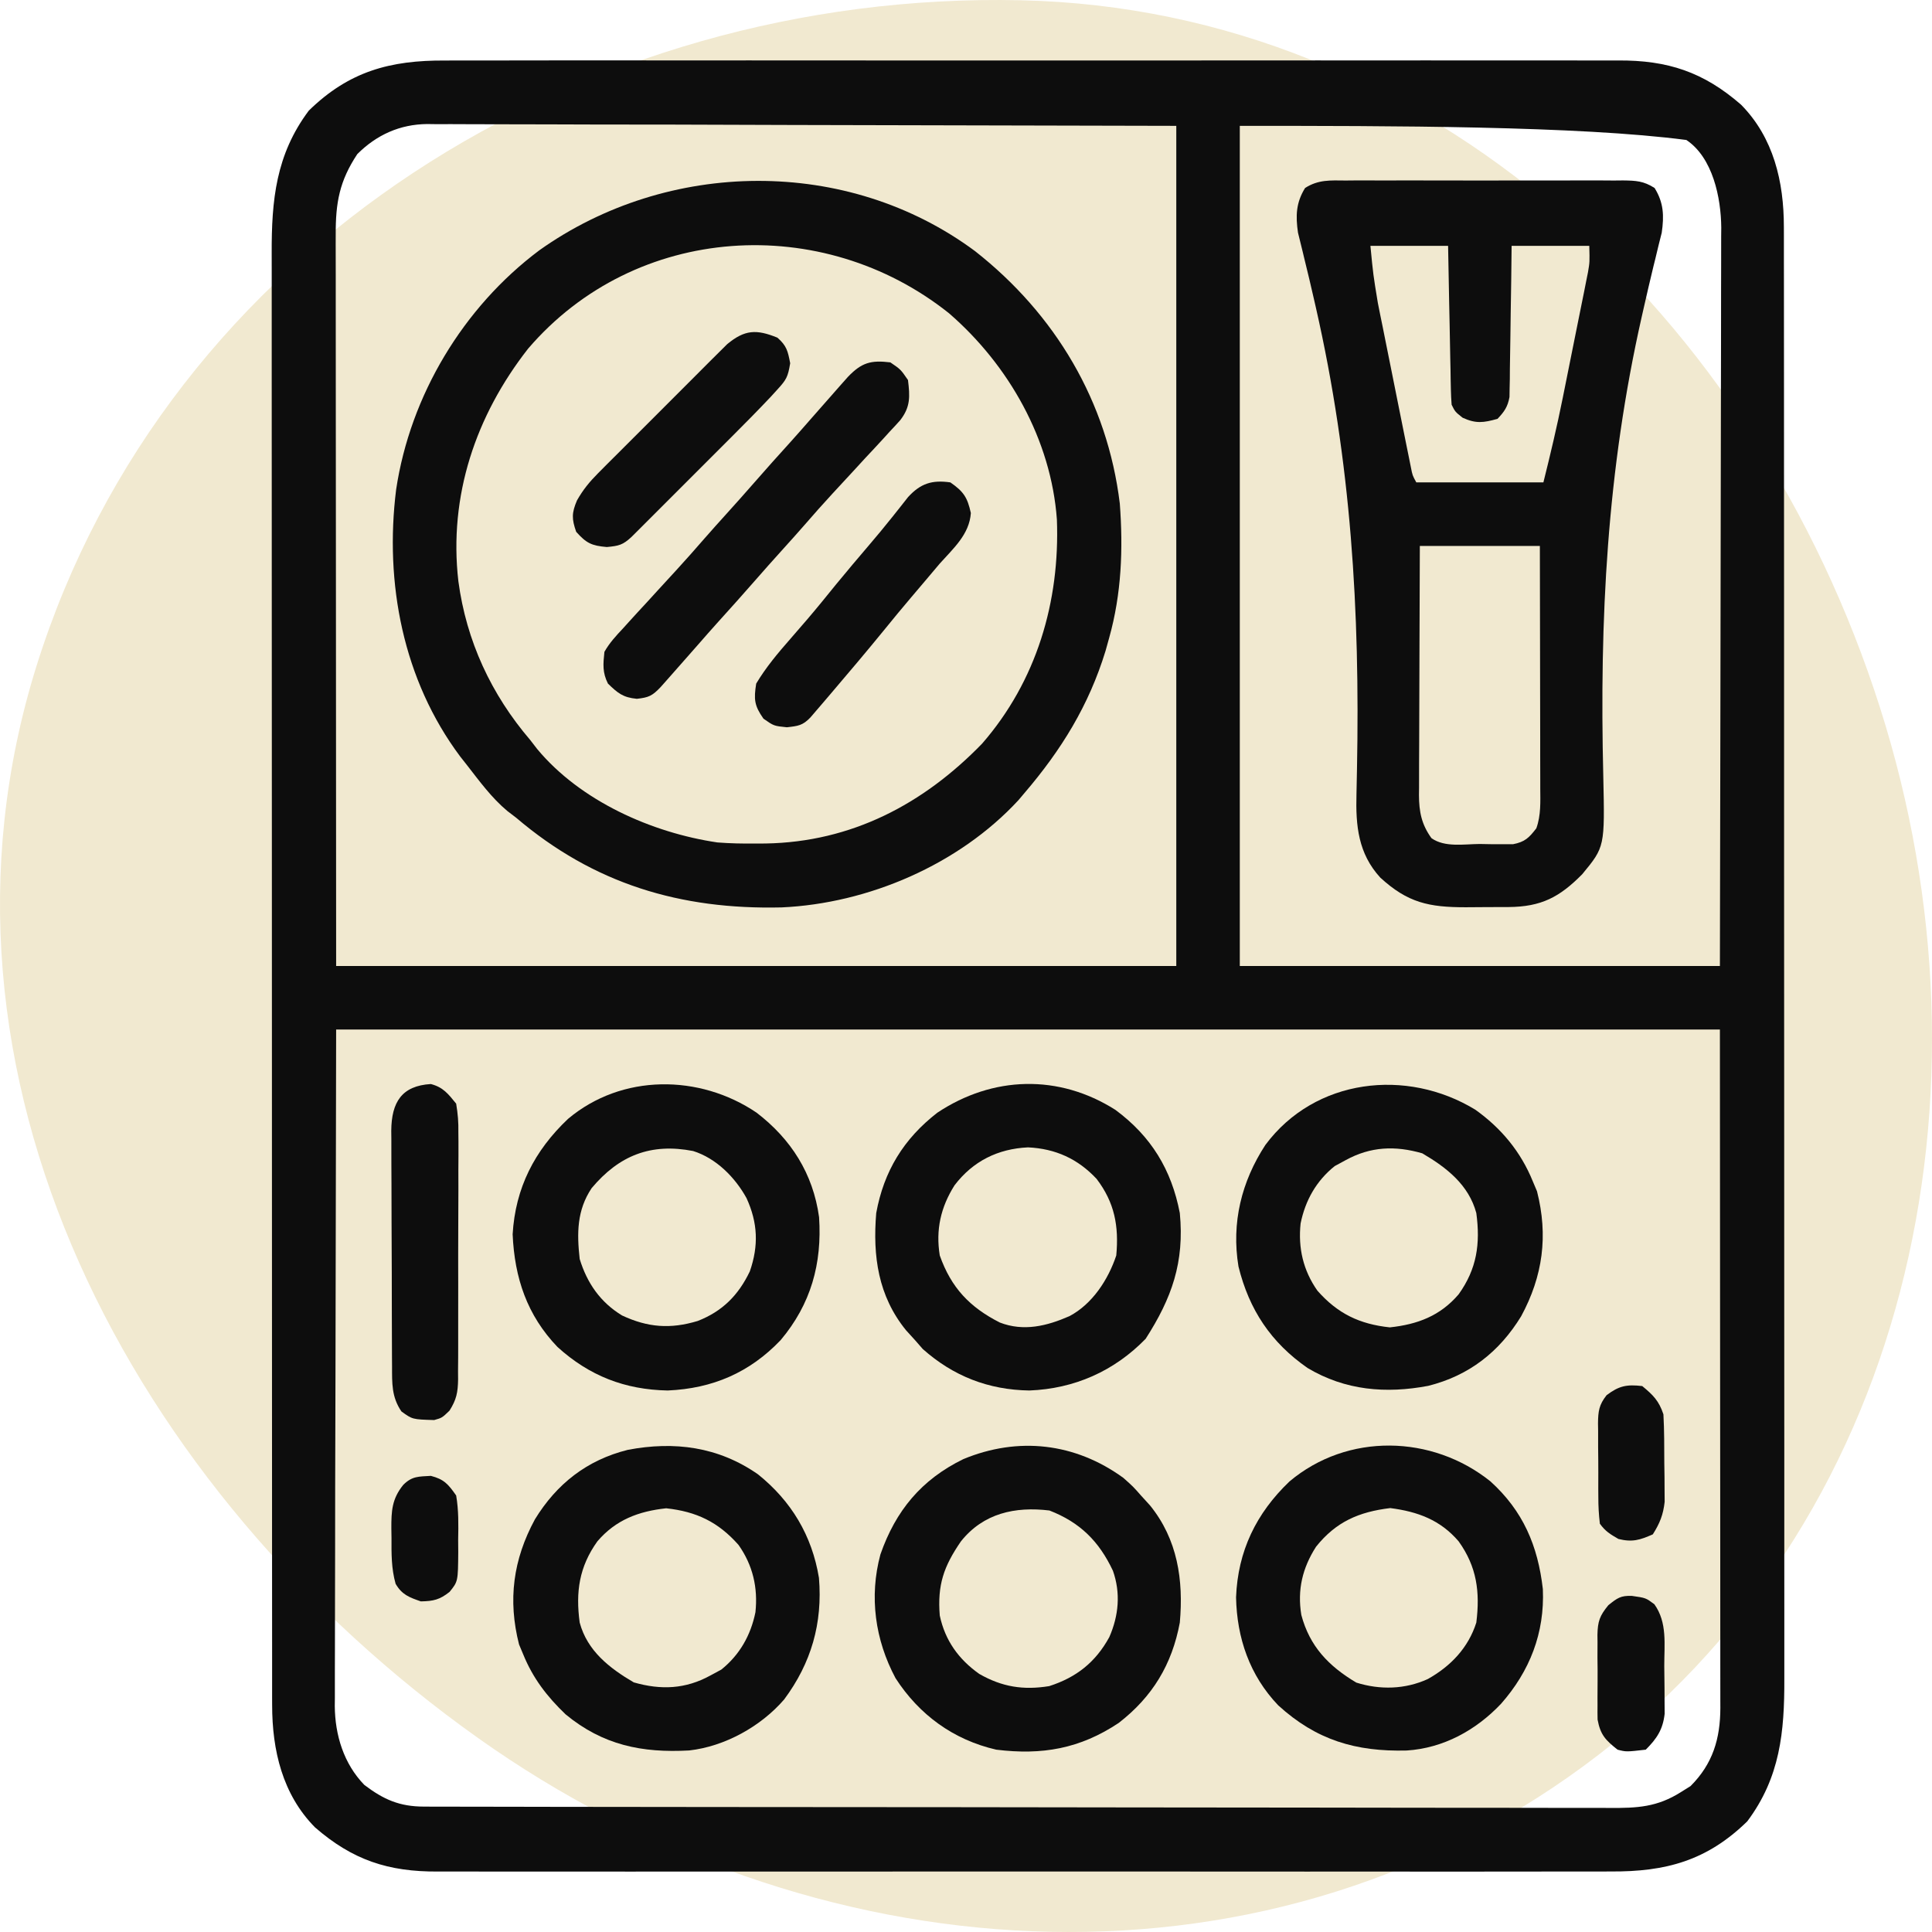 <svg width="64" height="64" viewBox="0 0 64 64" fill="none" xmlns="http://www.w3.org/2000/svg">
<path fill-rule="evenodd" clip-rule="evenodd" d="M33.817 0.009C19.328 -0.313 5.542 8.191 1.204 22.078C-3.015 35.587 4.327 49.397 15.836 57.574C26.86 65.405 41.57 66.507 52.466 58.497C63.251 50.569 66.351 36.216 62.275 23.434C58.14 10.465 47.374 0.31 33.817 0.009Z" fill="#F1E9D0"/>
<path d="M14.75 2.005C14.924 2.005 15.098 2.004 15.272 2.003C15.746 2.001 16.221 2.002 16.695 2.003C17.208 2.004 17.721 2.003 18.234 2.001C19.238 1.999 20.242 2 21.246 2.001C22.062 2.002 22.878 2.002 23.694 2.002C23.81 2.002 23.926 2.002 24.046 2.002C24.282 2.002 24.519 2.001 24.755 2.001C26.969 2 29.183 2.001 31.396 2.004C33.294 2.006 35.193 2.006 37.091 2.004C39.297 2.001 41.502 2 43.709 2.001C43.944 2.002 44.179 2.002 44.415 2.002C44.588 2.002 44.588 2.002 44.766 2.002C45.58 2.003 46.395 2.002 47.21 2.001C48.203 1.999 49.197 2 50.19 2.002C50.696 2.004 51.203 2.004 51.709 2.002C52.174 2.001 52.638 2.002 53.102 2.004C53.269 2.005 53.437 2.005 53.604 2.003C55.245 1.993 56.43 2.384 57.675 3.468C58.754 4.563 59.093 6.023 59.093 7.515C59.094 7.601 59.094 7.688 59.094 7.776C59.095 8.065 59.094 8.354 59.094 8.642C59.094 8.851 59.095 9.061 59.095 9.27C59.096 9.844 59.096 10.419 59.096 10.993C59.095 11.613 59.096 12.233 59.097 12.853C59.098 14.067 59.098 15.281 59.098 16.495C59.098 17.482 59.098 18.468 59.099 19.455C59.1 22.253 59.1 25.051 59.1 27.848C59.1 28.075 59.1 28.075 59.1 28.305C59.1 28.456 59.1 28.607 59.1 28.763C59.1 31.21 59.101 33.658 59.103 36.106C59.105 38.619 59.105 41.132 59.105 43.645C59.105 45.056 59.105 46.467 59.107 47.878C59.108 49.079 59.108 50.28 59.107 51.481C59.107 52.094 59.107 52.707 59.108 53.32C59.109 53.881 59.109 54.442 59.108 55.004C59.108 55.206 59.108 55.409 59.108 55.612C59.114 57.367 58.972 58.877 57.88 60.335C56.548 61.636 55.186 62.007 53.358 61.995C53.185 61.995 53.011 61.996 52.837 61.997C52.362 61.999 51.888 61.998 51.413 61.997C50.9 61.996 50.387 61.997 49.874 61.998C48.87 62.001 47.867 62 46.863 61.999C46.047 61.998 45.231 61.998 44.415 61.998C44.298 61.998 44.182 61.998 44.062 61.998C43.826 61.998 43.59 61.999 43.353 61.999C41.14 62 38.926 61.999 36.712 61.996C34.814 61.994 32.916 61.994 31.018 61.996C28.812 61.999 26.606 62 24.4 61.998C24.165 61.998 23.929 61.998 23.694 61.998C23.578 61.998 23.462 61.998 23.343 61.998C22.528 61.998 21.713 61.998 20.899 61.999C19.905 62.001 18.912 62 17.919 61.998C17.412 61.996 16.906 61.996 16.399 61.998C15.935 61.999 15.471 61.998 15.007 61.996C14.839 61.995 14.672 61.995 14.504 61.997C12.863 62.007 11.678 61.616 10.433 60.532C9.354 59.437 9.016 57.977 9.015 56.485C9.015 56.399 9.015 56.312 9.014 56.224C9.014 55.935 9.014 55.646 9.014 55.358C9.014 55.149 9.014 54.939 9.014 54.73C9.013 54.156 9.013 53.581 9.013 53.007C9.013 52.387 9.012 51.767 9.012 51.147C9.011 49.933 9.011 48.719 9.011 47.505C9.01 46.518 9.01 45.532 9.01 44.545C9.009 41.747 9.008 38.949 9.008 36.152C9.008 36.001 9.008 35.85 9.008 35.695C9.008 35.544 9.008 35.393 9.008 35.237C9.008 32.789 9.007 30.342 9.006 27.894C9.004 25.381 9.003 22.868 9.003 20.355C9.003 18.944 9.003 17.533 9.002 16.122C9.001 14.921 9 13.72 9.001 12.519C9.002 11.906 9.002 11.293 9.001 10.68C9 10.119 9 9.558 9.001 8.996C9.001 8.794 9.001 8.591 9 8.388C8.995 6.633 9.137 5.123 10.229 3.665C11.56 2.364 12.922 1.993 14.75 2.005ZM11.836 5.105C11.246 5.995 11.117 6.709 11.121 7.771C11.121 7.875 11.121 7.978 11.12 8.084C11.12 8.432 11.121 8.779 11.122 9.127C11.122 9.38 11.122 9.633 11.122 9.886C11.122 10.564 11.122 11.242 11.123 11.919C11.124 12.555 11.124 13.191 11.124 13.827C11.124 15.687 11.126 17.547 11.128 19.407C11.13 23.563 11.132 27.719 11.135 32C20.319 32 29.503 32 38.966 32C38.966 22.816 38.966 13.632 38.966 4.169C34.759 4.16 30.553 4.15 26.22 4.14C24.891 4.136 23.563 4.132 22.194 4.127C21.004 4.126 21.004 4.126 19.814 4.125C19.283 4.124 18.753 4.123 18.223 4.12C17.546 4.117 16.869 4.116 16.193 4.116C15.945 4.116 15.696 4.115 15.448 4.114C15.113 4.111 14.777 4.112 14.441 4.113C14.345 4.112 14.248 4.11 14.148 4.109C13.249 4.118 12.475 4.466 11.836 5.105ZM41.07 4.169C41.07 13.354 41.07 22.538 41.07 32C46.319 32 51.566 32 56.974 32C56.984 27.537 56.984 27.537 56.991 23.073C56.993 21.253 56.995 19.433 57 17.613C57.004 16.287 57.006 14.962 57.007 13.636C57.007 12.934 57.008 12.233 57.011 11.531C57.013 10.87 57.014 10.209 57.013 9.548C57.013 9.306 57.014 9.064 57.015 8.822C57.017 8.49 57.017 8.159 57.016 7.827C57.017 7.732 57.018 7.637 57.019 7.539C57.011 6.553 56.74 5.222 55.863 4.637C52.296 4.169 46.065 4.169 41.07 4.169ZM11.135 34.105C11.128 37.903 11.12 41.702 11.113 45.616C11.11 46.815 11.107 48.014 11.103 49.25C11.102 50.325 11.102 50.325 11.101 51.4C11.101 51.879 11.1 52.358 11.098 52.837C11.095 53.448 11.095 54.059 11.095 54.67C11.095 54.895 11.094 55.118 11.093 55.343C11.091 55.646 11.092 55.949 11.093 56.252C11.092 56.34 11.091 56.426 11.09 56.516C11.098 57.479 11.388 58.428 12.07 59.129C12.71 59.613 13.235 59.845 14.044 59.846C14.26 59.847 14.26 59.847 14.481 59.848C14.642 59.848 14.803 59.848 14.964 59.848C15.134 59.848 15.305 59.849 15.475 59.849C15.945 59.85 16.414 59.851 16.883 59.851C17.389 59.852 17.895 59.853 18.401 59.854C19.623 59.856 20.845 59.857 22.067 59.858C22.642 59.859 23.217 59.859 23.793 59.86C25.705 59.862 27.617 59.864 29.529 59.864C30.025 59.865 30.521 59.865 31.018 59.865C31.141 59.865 31.264 59.865 31.392 59.865C33.39 59.866 35.389 59.869 37.387 59.873C39.439 59.877 41.49 59.879 43.541 59.879C44.693 59.88 45.845 59.881 46.997 59.884C47.978 59.886 48.959 59.887 49.941 59.886C50.441 59.886 50.942 59.886 51.442 59.888C51.901 59.89 52.359 59.89 52.817 59.888C52.983 59.888 53.149 59.888 53.314 59.89C54.238 59.897 54.899 59.863 55.687 59.363C55.791 59.298 55.895 59.233 56.002 59.166C56.739 58.429 56.986 57.599 56.989 56.577C56.988 56.488 56.988 56.4 56.988 56.309C56.988 56.214 56.988 56.119 56.988 56.022C56.988 55.703 56.987 55.385 56.987 55.066C56.987 54.834 56.987 54.602 56.987 54.371C56.987 53.749 56.986 53.128 56.986 52.507C56.985 51.924 56.985 51.342 56.985 50.759C56.984 49.054 56.982 47.349 56.981 45.645C56.978 41.837 56.976 38.029 56.974 34.105C41.847 34.105 26.72 34.105 11.135 34.105Z" fill="#0D0D0D"/>
<path d="M32.3 8.319C34.959 10.409 36.684 13.302 37.095 16.681C37.208 18.189 37.152 19.665 36.744 21.125C36.704 21.268 36.664 21.412 36.623 21.56C36.07 23.368 35.16 24.84 33.937 26.27C33.871 26.349 33.804 26.428 33.735 26.509C31.765 28.642 28.762 29.93 25.892 30.059C22.537 30.138 19.672 29.28 17.099 27.089C17.002 27.015 16.905 26.941 16.806 26.865C16.279 26.425 15.882 25.874 15.461 25.335C15.39 25.244 15.318 25.154 15.245 25.061C13.349 22.527 12.735 19.311 13.123 16.214C13.591 13.101 15.341 10.182 17.864 8.293C22.121 5.264 28.066 5.178 32.3 8.319ZM17.493 11.551C15.757 13.772 14.859 16.426 15.184 19.254C15.449 21.234 16.272 23.004 17.566 24.516C17.641 24.613 17.716 24.71 17.793 24.81C19.223 26.533 21.589 27.586 23.764 27.907C24.184 27.94 24.6 27.947 25.021 27.944C25.19 27.943 25.19 27.943 25.362 27.942C28.198 27.894 30.582 26.646 32.534 24.633C34.341 22.556 35.114 19.926 35.011 17.21C34.819 14.566 33.419 12.093 31.438 10.378C27.245 7.033 21.053 7.394 17.493 11.551Z" fill="#0D0D0D"/>
<path d="M44.581 5.98C44.687 5.979 44.794 5.978 44.904 5.977C45.256 5.975 45.608 5.977 45.96 5.978C46.204 5.978 46.449 5.977 46.694 5.977C47.206 5.976 47.719 5.977 48.232 5.979C48.889 5.982 49.547 5.98 50.204 5.978C50.709 5.976 51.215 5.977 51.72 5.978C51.962 5.978 52.205 5.978 52.447 5.977C52.786 5.975 53.124 5.977 53.463 5.98C53.564 5.979 53.664 5.978 53.767 5.977C54.194 5.983 54.445 5.994 54.81 6.227C55.113 6.713 55.128 7.151 55.047 7.709C54.997 7.908 54.997 7.908 54.946 8.111C54.908 8.266 54.871 8.422 54.834 8.577C54.813 8.659 54.793 8.741 54.772 8.825C54.661 9.279 54.557 9.736 54.453 10.191C54.431 10.289 54.409 10.386 54.386 10.486C53.232 15.584 52.984 20.505 53.111 25.721C53.162 28.053 53.162 28.053 52.413 28.96C51.662 29.72 51.06 30.039 49.969 30.047C49.736 30.049 49.502 30.05 49.269 30.049C49.03 30.049 48.792 30.051 48.553 30.054C47.335 30.055 46.631 29.905 45.724 29.072C44.993 28.274 44.906 27.355 44.935 26.308C44.939 26.126 44.942 25.943 44.946 25.761C44.948 25.664 44.95 25.567 44.952 25.467C45.053 20.226 44.756 15.311 43.591 10.192C43.569 10.097 43.547 10.002 43.525 9.904C43.424 9.46 43.32 9.018 43.21 8.577C43.191 8.498 43.172 8.419 43.153 8.338C43.102 8.128 43.05 7.919 42.998 7.709C42.916 7.151 42.931 6.713 43.233 6.227C43.673 5.946 44.069 5.975 44.581 5.98ZM45.397 8.145C45.489 9.1 45.489 9.1 45.643 10.034C45.681 10.226 45.681 10.226 45.72 10.422C45.748 10.556 45.775 10.689 45.803 10.827C45.831 10.968 45.859 11.108 45.888 11.253C45.947 11.548 46.006 11.843 46.066 12.138C46.157 12.591 46.248 13.043 46.338 13.496C46.396 13.783 46.454 14.07 46.511 14.357C46.539 14.493 46.566 14.629 46.594 14.769C46.619 14.894 46.645 15.019 46.671 15.148C46.693 15.258 46.715 15.368 46.738 15.482C46.79 15.748 46.79 15.748 46.917 15.98C48.306 15.98 49.696 15.98 51.127 15.98C51.36 15.047 51.579 14.122 51.768 13.181C51.806 12.992 51.806 12.992 51.845 12.798C51.898 12.534 51.951 12.269 52.004 12.005C52.085 11.6 52.166 11.196 52.248 10.791C52.3 10.533 52.352 10.275 52.404 10.017C52.428 9.896 52.453 9.776 52.478 9.652C52.5 9.539 52.522 9.427 52.545 9.311C52.565 9.212 52.585 9.114 52.605 9.013C52.661 8.681 52.661 8.681 52.647 8.145C51.798 8.145 50.949 8.145 50.074 8.145C50.07 8.52 50.066 8.894 50.061 9.28C50.056 9.642 50.05 10.005 50.044 10.368C50.04 10.62 50.037 10.872 50.034 11.124C50.03 11.486 50.024 11.848 50.017 12.21C50.016 12.38 50.016 12.38 50.015 12.552C50.013 12.657 50.01 12.763 50.008 12.871C50.007 12.964 50.005 13.056 50.004 13.151C49.945 13.476 49.833 13.637 49.607 13.875C49.142 14.004 48.895 14.04 48.452 13.838C48.203 13.641 48.203 13.641 48.087 13.407C48.073 13.238 48.066 13.068 48.062 12.898C48.06 12.792 48.058 12.687 48.055 12.579C48.053 12.465 48.051 12.351 48.05 12.233C48.047 12.117 48.045 12 48.042 11.88C48.035 11.508 48.028 11.134 48.021 10.762C48.016 10.509 48.011 10.257 48.005 10.004C47.993 9.385 47.981 8.765 47.97 8.145C47.121 8.145 46.272 8.145 45.397 8.145ZM47.034 18.085C47.027 19.65 47.027 19.65 47.023 21.215C47.021 21.854 47.02 22.492 47.017 23.131C47.014 23.645 47.013 24.16 47.012 24.675C47.011 24.872 47.011 25.068 47.009 25.264C47.008 25.539 47.007 25.814 47.008 26.09C47.007 26.171 47.006 26.252 47.005 26.335C47.007 26.892 47.091 27.311 47.419 27.765C47.859 28.078 48.495 27.962 49.015 27.958C49.143 27.961 49.271 27.963 49.404 27.965C49.527 27.965 49.651 27.965 49.778 27.965C49.947 27.966 49.947 27.966 50.12 27.966C50.514 27.89 50.65 27.754 50.893 27.439C51.049 27.006 51.026 26.558 51.023 26.103C51.023 26.016 51.023 25.929 51.023 25.84C51.023 25.554 51.022 25.268 51.021 24.982C51.021 24.784 51.021 24.585 51.021 24.386C51.02 23.864 51.019 23.342 51.018 22.82C51.017 22.193 51.016 21.567 51.015 20.94C51.014 19.988 51.012 19.036 51.01 18.085C49.698 18.085 48.386 18.085 47.034 18.085Z" fill="#0D0D0D"/>
<path d="M49.373 49.073C50.454 50.052 50.944 51.203 51.109 52.64C51.172 54.093 50.677 55.358 49.724 56.44C48.893 57.317 47.815 57.91 46.599 57.988C44.916 58.031 43.605 57.644 42.342 56.491C41.397 55.501 40.973 54.262 40.946 52.913C41.004 51.384 41.613 50.128 42.715 49.076C44.635 47.458 47.441 47.523 49.373 49.073ZM43.596 51.237C43.143 51.943 42.972 52.667 43.108 53.497C43.384 54.538 44.011 55.191 44.929 55.738C45.717 55.986 46.546 55.963 47.297 55.621C48.057 55.195 48.638 54.588 48.905 53.75C49.032 52.734 48.922 51.901 48.32 51.06C47.712 50.349 46.966 50.075 46.055 49.957C45.016 50.082 44.257 50.409 43.596 51.237Z" fill="#0D0D0D"/>
<path d="M25.108 48.838C26.213 49.724 26.898 50.865 27.129 52.27C27.253 53.775 26.874 55.089 25.976 56.297C25.204 57.191 24.011 57.853 22.831 57.986C21.269 58.073 19.971 57.81 18.736 56.79C18.12 56.2 17.653 55.593 17.332 54.803C17.264 54.64 17.264 54.64 17.194 54.474C16.819 53.003 16.997 51.663 17.72 50.33C18.442 49.152 19.444 48.366 20.797 48.028C22.34 47.735 23.794 47.923 25.108 48.838ZM19.788 51.06C19.185 51.903 19.066 52.733 19.203 53.75C19.453 54.685 20.188 55.259 20.994 55.731C21.895 55.99 22.708 55.955 23.53 55.504C23.651 55.439 23.771 55.374 23.895 55.307C24.504 54.817 24.869 54.172 25.025 53.407C25.111 52.592 24.938 51.849 24.465 51.178C23.792 50.417 23.07 50.072 22.068 49.964C21.151 50.063 20.397 50.347 19.788 51.06Z" fill="#0D0D0D"/>
<path d="M48.868 36.758C49.731 37.371 50.378 38.153 50.776 39.133C50.822 39.242 50.868 39.35 50.915 39.462C51.29 40.933 51.111 42.273 50.389 43.605C49.667 44.783 48.664 45.57 47.312 45.908C45.914 46.173 44.561 46.062 43.314 45.316C42.1 44.471 41.38 43.389 41.026 41.954C40.788 40.509 41.124 39.142 41.918 37.927C43.559 35.719 46.599 35.374 48.868 36.758ZM44.578 38.431C44.398 38.529 44.398 38.529 44.213 38.629C43.604 39.118 43.24 39.763 43.084 40.529C42.998 41.343 43.17 42.087 43.643 42.758C44.316 43.519 45.038 43.864 46.04 43.971C46.958 43.873 47.711 43.589 48.32 42.875C48.923 42.033 49.042 41.203 48.905 40.185C48.656 39.251 47.92 38.676 47.114 38.205C46.214 37.945 45.4 37.98 44.578 38.431Z" fill="#0D0D0D"/>
<path d="M36.951 36.767C38.131 37.64 38.807 38.745 39.083 40.185C39.239 41.817 38.818 43.001 37.95 44.351C36.904 45.425 35.584 46.005 34.098 46.062C32.743 46.041 31.579 45.587 30.568 44.688C30.442 44.543 30.442 44.543 30.312 44.395C30.213 44.287 30.115 44.178 30.013 44.066C29.09 42.931 28.907 41.611 29.026 40.185C29.278 38.797 29.936 37.724 31.05 36.86C32.884 35.64 35.073 35.573 36.951 36.767ZM31.62 39.265C31.163 39.989 30.993 40.737 31.131 41.589C31.509 42.658 32.121 43.302 33.119 43.81C33.91 44.117 34.682 43.926 35.427 43.599C36.185 43.199 36.711 42.39 36.978 41.589C37.068 40.616 36.923 39.836 36.327 39.053C35.704 38.386 34.964 38.051 34.054 38.008C33.055 38.055 32.229 38.465 31.62 39.265Z" fill="#0D0D0D"/>
<path d="M25.062 36.858C26.205 37.734 26.934 38.877 27.133 40.321C27.235 41.861 26.863 43.2 25.861 44.392C24.833 45.47 23.606 45.997 22.119 46.062C20.695 46.035 19.522 45.575 18.468 44.621C17.459 43.568 17.045 42.333 16.982 40.887C17.072 39.351 17.707 38.115 18.816 37.065C20.597 35.565 23.174 35.581 25.062 36.858ZM19.598 39.36C19.109 40.093 19.108 40.85 19.203 41.706C19.448 42.505 19.888 43.141 20.607 43.577C21.462 43.976 22.206 44.032 23.113 43.759C23.931 43.439 24.46 42.907 24.839 42.116C25.135 41.264 25.104 40.507 24.729 39.688C24.349 39 23.727 38.37 22.961 38.129C21.558 37.857 20.507 38.276 19.598 39.36Z" fill="#0D0D0D"/>
<path d="M37.212 48.956C37.54 49.248 37.54 49.248 37.796 49.54C37.945 49.703 37.945 49.703 38.096 49.869C39.007 50.993 39.209 52.337 39.083 53.75C38.825 55.139 38.175 56.211 37.058 57.075C35.774 57.93 34.521 58.147 33.002 57.96C31.587 57.635 30.451 56.808 29.666 55.592C28.987 54.322 28.788 52.89 29.165 51.492C29.67 50.044 30.523 49.013 31.91 48.336C33.725 47.582 35.614 47.795 37.212 48.956ZM31.832 51.06C31.262 51.889 31.049 52.502 31.131 53.516C31.305 54.341 31.756 54.968 32.44 55.451C33.195 55.883 33.898 55.994 34.756 55.855C35.659 55.566 36.293 55.061 36.747 54.232C37.059 53.52 37.128 52.771 36.867 52.033C36.406 51.055 35.777 50.43 34.763 50.037C33.627 49.9 32.576 50.126 31.832 51.06Z" fill="#0D0D0D"/>
<path d="M29.494 12.004C29.837 12.238 29.837 12.238 30.078 12.589C30.145 13.136 30.163 13.477 29.821 13.92C29.704 14.051 29.585 14.18 29.465 14.306C29.402 14.376 29.339 14.445 29.274 14.517C29.076 14.734 28.876 14.947 28.675 15.161C28.549 15.298 28.424 15.435 28.298 15.572C28.062 15.83 27.824 16.087 27.585 16.343C27.268 16.686 26.959 17.035 26.653 17.388C26.414 17.662 26.171 17.932 25.927 18.202C25.613 18.55 25.3 18.9 24.992 19.254C24.595 19.709 24.191 20.158 23.786 20.606C23.562 20.855 23.341 21.106 23.121 21.359C22.798 21.728 22.474 22.096 22.149 22.462C22.061 22.561 21.974 22.66 21.883 22.762C21.606 23.051 21.495 23.105 21.096 23.149C20.638 23.105 20.465 22.962 20.139 22.645C19.953 22.275 19.979 22.003 20.022 21.593C20.19 21.295 20.41 21.059 20.643 20.811C20.738 20.705 20.738 20.705 20.835 20.598C21.03 20.382 21.227 20.169 21.425 19.956C21.542 19.827 21.659 19.699 21.776 19.571C21.991 19.334 22.207 19.099 22.424 18.865C22.731 18.531 23.029 18.192 23.326 17.85C23.567 17.575 23.811 17.303 24.056 17.032C24.371 16.684 24.683 16.334 24.992 15.98C25.388 15.524 25.793 15.076 26.198 14.628C26.421 14.379 26.643 14.128 26.863 13.875C27.183 13.508 27.504 13.143 27.827 12.779C27.914 12.681 28 12.584 28.089 12.484C28.543 12.01 28.847 11.926 29.494 12.004Z" fill="#0D0D0D"/>
<path d="M14.272 35.91C14.681 36.016 14.848 36.236 15.111 36.56C15.168 36.903 15.19 37.177 15.184 37.519C15.185 37.614 15.186 37.709 15.187 37.807C15.189 38.12 15.187 38.433 15.184 38.746C15.184 38.964 15.185 39.182 15.185 39.4C15.185 39.856 15.184 40.313 15.18 40.769C15.177 41.354 15.177 41.938 15.179 42.523C15.181 42.973 15.18 43.423 15.178 43.873C15.177 44.089 15.177 44.304 15.178 44.52C15.179 44.822 15.176 45.123 15.173 45.424C15.174 45.513 15.175 45.602 15.175 45.694C15.168 46.123 15.122 46.365 14.889 46.731C14.643 46.968 14.643 46.968 14.383 47.041C13.663 47.02 13.663 47.02 13.298 46.756C12.969 46.275 12.988 45.82 12.987 45.26C12.986 45.17 12.986 45.079 12.985 44.986C12.983 44.687 12.983 44.388 12.982 44.089C12.981 43.881 12.981 43.673 12.98 43.466C12.979 43.03 12.978 42.594 12.978 42.158C12.977 41.6 12.974 41.042 12.971 40.483C12.969 40.054 12.968 39.625 12.968 39.195C12.968 38.989 12.967 38.784 12.965 38.578C12.963 38.29 12.963 38.002 12.964 37.714C12.963 37.629 12.962 37.544 12.961 37.457C12.969 36.506 13.311 35.968 14.272 35.91Z" fill="#0D0D0D"/>
<path d="M31.482 15.98C31.92 16.285 32.046 16.473 32.161 16.996C32.111 17.704 31.582 18.165 31.131 18.669C30.972 18.855 30.815 19.041 30.659 19.228C30.494 19.423 30.328 19.618 30.163 19.813C29.877 20.149 29.597 20.49 29.318 20.833C28.724 21.562 28.117 22.28 27.506 22.996C27.422 23.095 27.337 23.194 27.25 23.296C27.142 23.422 27.142 23.422 27.031 23.551C26.969 23.623 26.907 23.695 26.844 23.769C26.589 24.034 26.439 24.05 26.066 24.092C25.635 24.048 25.635 24.048 25.291 23.807C24.986 23.373 24.968 23.167 25.05 22.645C25.375 22.102 25.768 21.635 26.183 21.162C26.309 21.016 26.435 20.871 26.56 20.726C26.622 20.655 26.683 20.583 26.747 20.51C27.074 20.128 27.39 19.736 27.707 19.345C28.06 18.915 28.419 18.491 28.78 18.068C29.045 17.758 29.305 17.445 29.559 17.126C29.651 17.011 29.743 16.895 29.837 16.776C29.918 16.674 29.998 16.571 30.082 16.465C30.495 16.015 30.874 15.893 31.482 15.98Z" fill="#0D0D0D"/>
<path d="M25.752 11.185C26.061 11.455 26.098 11.629 26.176 12.033C26.1 12.489 26.051 12.575 25.756 12.899C25.681 12.981 25.607 13.063 25.53 13.147C25.099 13.603 24.659 14.049 24.215 14.492C24.115 14.592 24.016 14.691 23.913 14.794C23.704 15.003 23.496 15.211 23.287 15.42C22.966 15.74 22.645 16.061 22.325 16.382C22.122 16.585 21.919 16.788 21.715 16.992C21.619 17.088 21.523 17.184 21.424 17.283C21.336 17.372 21.247 17.46 21.156 17.551C21.078 17.629 21 17.707 20.919 17.787C20.632 18.053 20.502 18.084 20.102 18.121C19.596 18.078 19.423 17.993 19.087 17.617C18.937 17.189 18.936 16.994 19.114 16.575C19.318 16.218 19.523 15.967 19.812 15.676C19.911 15.576 20.01 15.476 20.112 15.374C20.218 15.268 20.324 15.162 20.434 15.053C20.545 14.942 20.656 14.831 20.767 14.72C20.998 14.488 21.23 14.256 21.463 14.025C21.761 13.73 22.056 13.433 22.352 13.135C22.58 12.906 22.809 12.677 23.039 12.448C23.201 12.286 23.363 12.123 23.525 11.961C23.674 11.813 23.674 11.813 23.826 11.662C23.913 11.576 24 11.489 24.09 11.4C24.67 10.92 25.057 10.902 25.752 11.185Z" fill="#0D0D0D"/>
<path d="M54.058 52.866C54.518 52.931 54.518 52.931 54.803 53.143C55.238 53.752 55.129 54.475 55.131 55.193C55.132 55.429 55.136 55.665 55.139 55.901C55.14 56.051 55.14 56.2 55.141 56.355C55.142 56.491 55.143 56.628 55.144 56.769C55.086 57.293 54.886 57.592 54.518 57.96C53.871 58.034 53.871 58.034 53.583 57.96C53.185 57.643 53.015 57.47 52.922 56.964C52.918 56.807 52.918 56.651 52.92 56.494C52.92 56.411 52.919 56.328 52.919 56.242C52.918 56.066 52.919 55.89 52.922 55.714C52.925 55.446 52.922 55.179 52.918 54.911C52.918 54.739 52.919 54.568 52.92 54.397C52.919 54.317 52.918 54.238 52.917 54.156C52.928 53.706 52.99 53.526 53.28 53.173C53.578 52.935 53.686 52.853 54.058 52.866Z" fill="#0D0D0D"/>
<path d="M54.401 45.915C54.764 46.214 54.954 46.404 55.103 46.851C55.133 47.389 55.13 47.927 55.132 48.466C55.134 48.615 55.137 48.763 55.139 48.917C55.14 49.06 55.14 49.204 55.141 49.353C55.142 49.484 55.143 49.615 55.144 49.75C55.096 50.182 54.983 50.46 54.752 50.827C54.325 51.017 54.069 51.094 53.612 50.98C53.338 50.821 53.185 50.731 52.998 50.476C52.962 50.171 52.946 49.894 52.947 49.588C52.947 49.502 52.946 49.415 52.945 49.326C52.944 49.143 52.945 48.959 52.946 48.776C52.947 48.497 52.943 48.217 52.94 47.937C52.939 47.759 52.939 47.581 52.94 47.403C52.938 47.32 52.937 47.236 52.936 47.15C52.941 46.747 52.968 46.538 53.221 46.217C53.63 45.908 53.887 45.855 54.401 45.915Z" fill="#0D0D0D"/>
<path d="M14.273 48.89C14.711 49.003 14.851 49.168 15.111 49.54C15.195 50.031 15.187 50.512 15.177 51.009C15.178 51.142 15.179 51.275 15.18 51.412C15.172 52.388 15.172 52.388 14.894 52.732C14.566 52.993 14.36 53.04 13.941 53.048C13.554 52.914 13.314 52.826 13.105 52.465C12.962 51.956 12.967 51.469 12.969 50.944C12.967 50.84 12.966 50.736 12.964 50.628C12.963 50.052 12.981 49.657 13.357 49.19C13.652 48.894 13.868 48.915 14.273 48.89Z" fill="#0D0D0D"/>
</svg>
